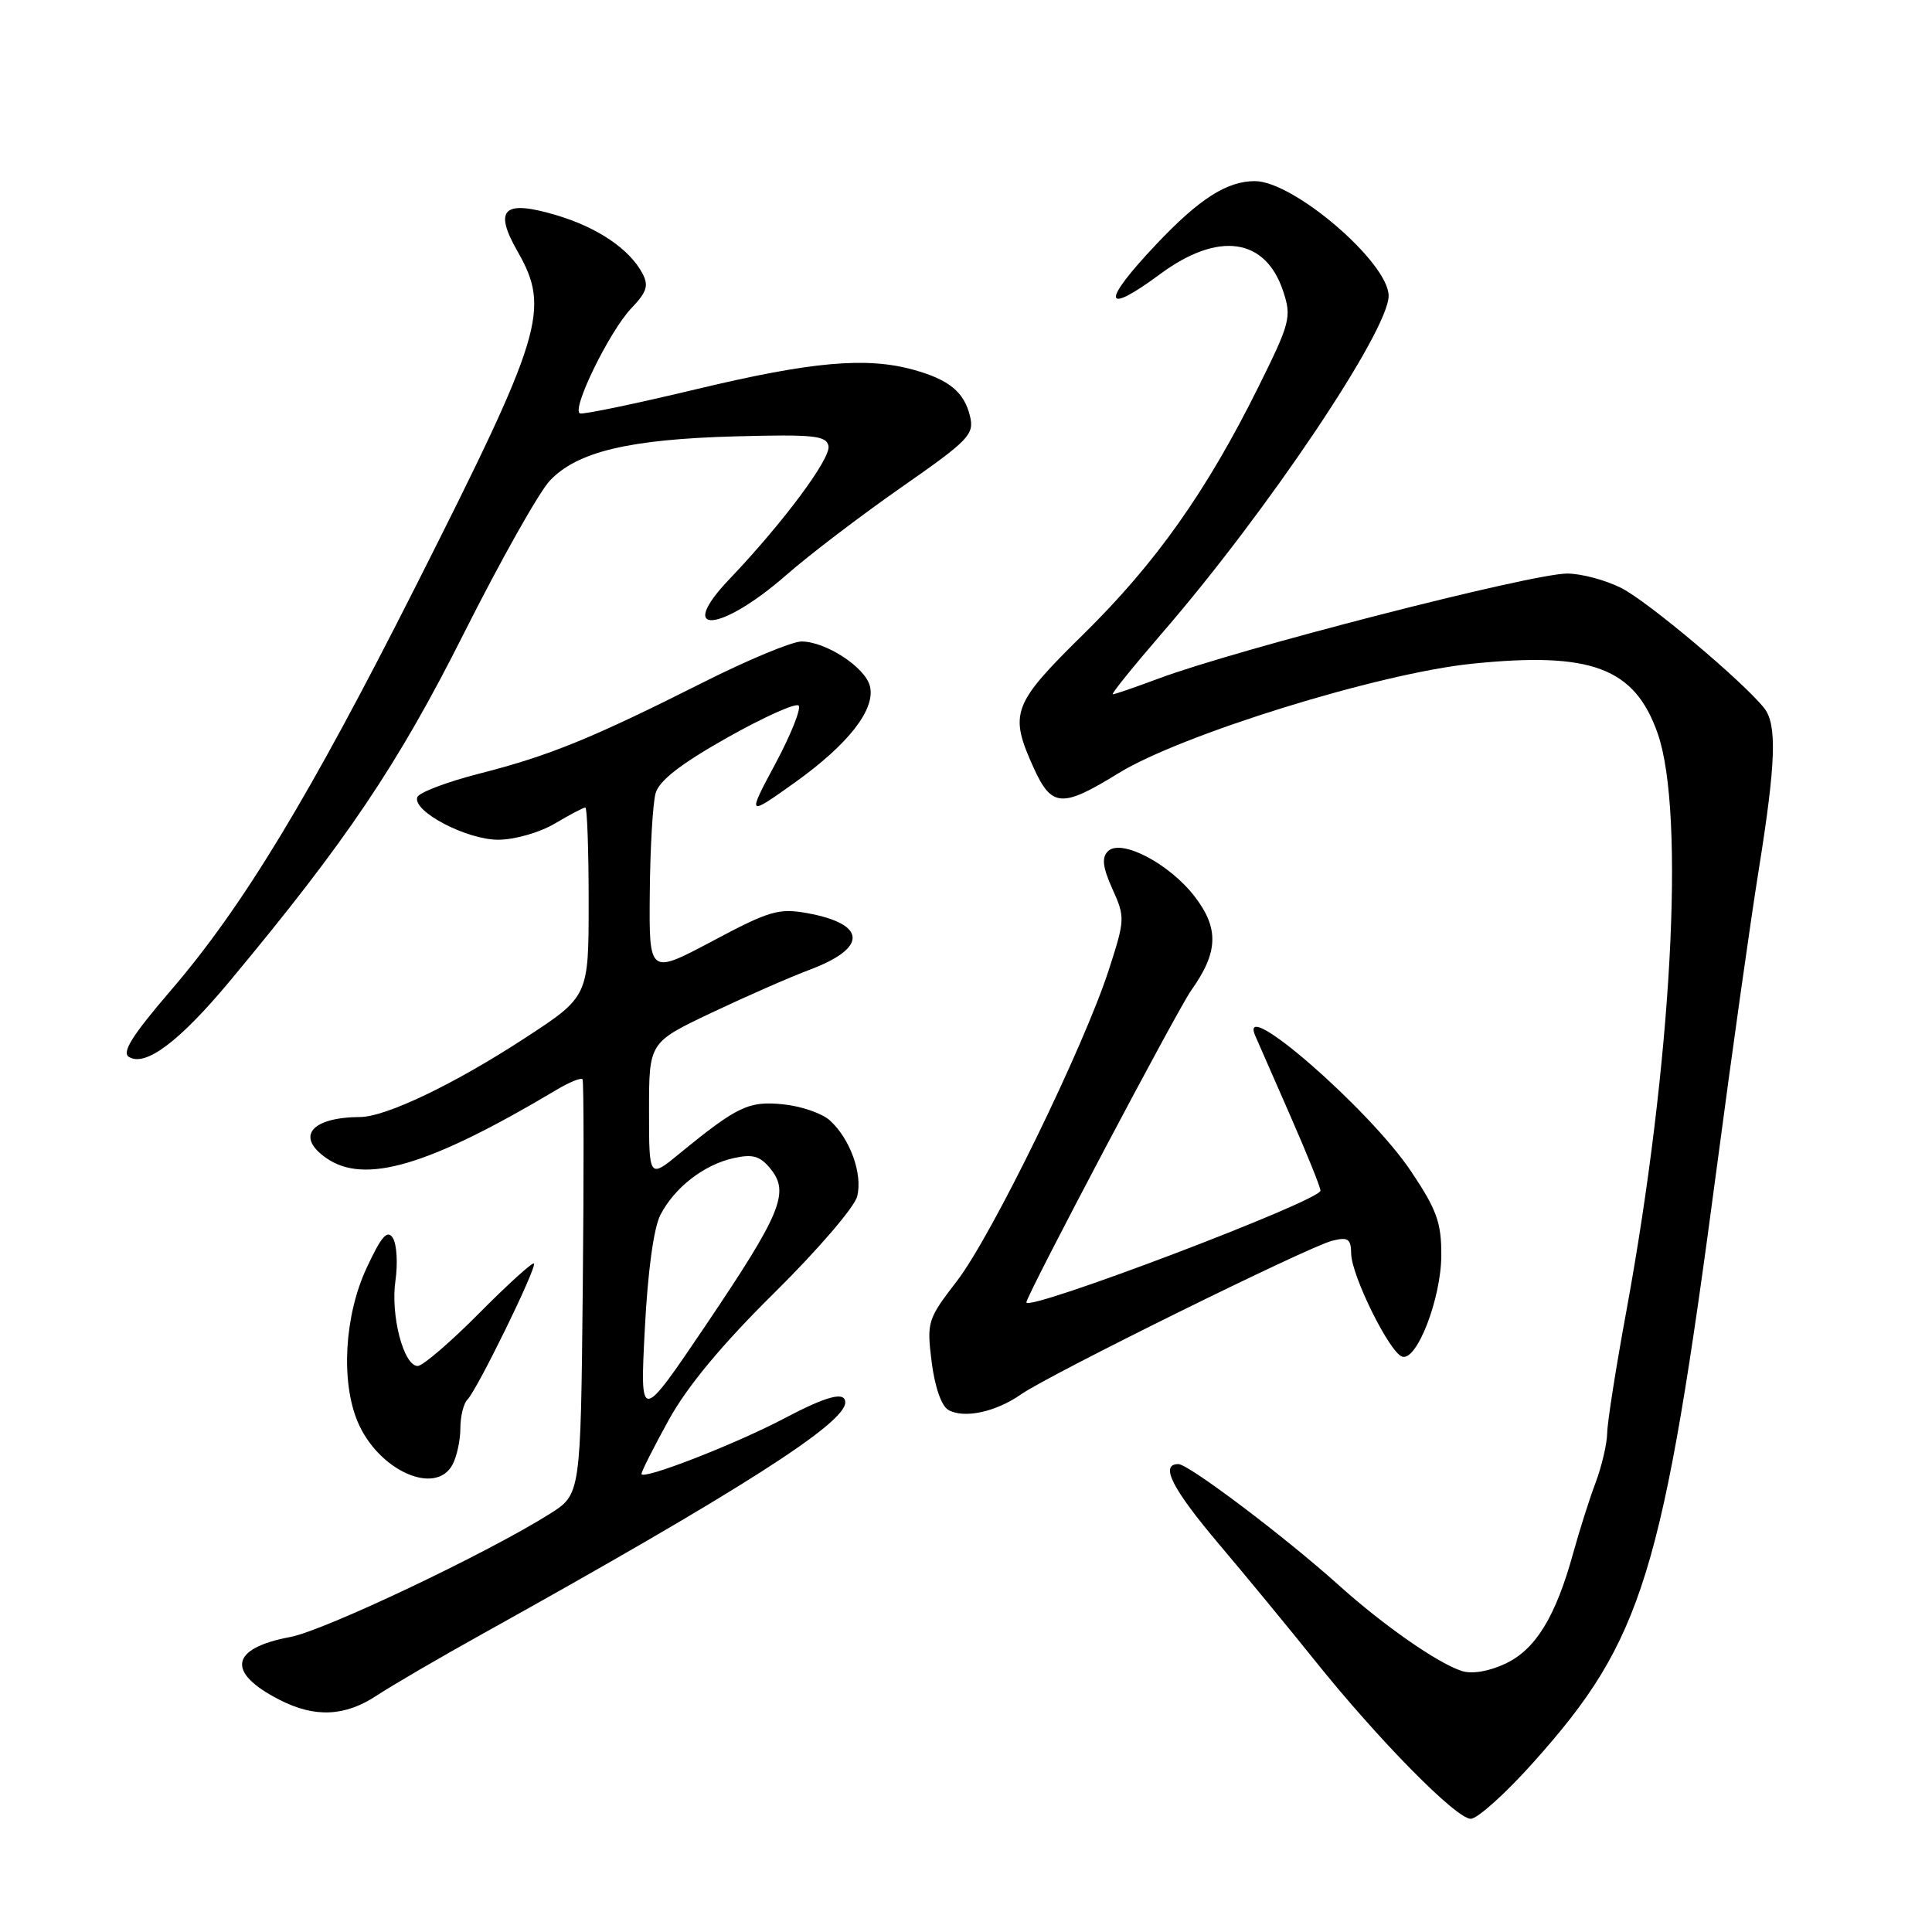<?xml version="1.0" encoding="UTF-8" standalone="no"?>
<!DOCTYPE svg PUBLIC "-//W3C//DTD SVG 1.1//EN" "http://www.w3.org/Graphics/SVG/1.1/DTD/svg11.dtd" >
<svg xmlns="http://www.w3.org/2000/svg" xmlns:xlink="http://www.w3.org/1999/xlink" version="1.1" viewBox="0 0 256 256">
 <g >
 <path fill="currentColor"
d=" M 203.22 233.48 C 217.71 217.27 220.34 208.70 227.51 154.50 C 229.47 139.65 231.96 121.99 233.04 115.27 C 235.32 101.05 235.49 95.99 233.75 93.81 C 230.94 90.29 218.39 79.73 214.86 77.93 C 212.78 76.87 209.54 76.00 207.65 76.00 C 202.92 76.00 163.85 86.04 153.47 89.93 C 150.42 91.07 147.71 92.00 147.45 92.00 C 147.18 92.00 150.18 88.29 154.10 83.75 C 167.94 67.74 184.00 43.82 184.00 39.20 C 184.00 34.80 171.42 24.00 166.28 24.00 C 162.57 24.00 158.92 26.34 153.24 32.34 C 145.87 40.13 146.11 41.95 153.75 36.30 C 161.44 30.62 167.69 31.50 170.03 38.60 C 171.16 42.02 170.97 42.76 166.70 51.36 C 159.87 65.10 153.17 74.58 143.62 83.98 C 134.11 93.33 133.68 94.49 136.97 101.75 C 139.35 106.99 140.72 107.07 148.18 102.47 C 156.49 97.34 182.71 89.21 195.03 87.95 C 210.87 86.32 216.61 88.48 219.66 97.21 C 223.33 107.76 221.52 141.02 215.47 173.90 C 214.11 181.28 212.98 188.48 212.96 189.90 C 212.93 191.33 212.24 194.30 211.41 196.50 C 210.58 198.70 209.26 202.88 208.46 205.78 C 206.15 214.18 203.49 218.54 199.52 220.42 C 197.34 221.46 195.08 221.85 193.72 221.42 C 190.57 220.43 183.36 215.41 177.42 210.07 C 170.32 203.68 157.50 194.00 156.14 194.00 C 153.64 194.00 155.31 197.27 161.60 204.70 C 165.23 208.99 170.90 215.88 174.20 220.00 C 182.61 230.50 192.94 241.00 194.88 241.00 C 195.77 241.00 199.53 237.62 203.22 233.48 Z  M 49.95 224.65 C 51.90 223.36 58.22 219.67 64.00 216.46 C 97.92 197.59 112.00 188.61 112.00 185.83 C 112.00 184.33 109.58 184.96 103.91 187.95 C 97.45 191.36 85.00 196.20 85.00 195.30 C 85.00 194.97 86.64 191.72 88.64 188.10 C 91.09 183.67 95.68 178.14 102.61 171.30 C 108.29 165.69 113.23 159.95 113.58 158.53 C 114.33 155.56 112.65 150.89 109.95 148.45 C 108.92 147.52 106.15 146.57 103.79 146.33 C 99.22 145.86 97.72 146.57 90.07 152.83 C 86.00 156.17 86.00 156.17 86.00 147.15 C 86.00 138.13 86.00 138.13 94.25 134.21 C 98.79 132.06 104.68 129.47 107.35 128.47 C 114.99 125.60 114.83 122.43 106.98 121.00 C 103.21 120.31 101.96 120.67 94.40 124.70 C 86.00 129.16 86.00 129.16 86.10 118.33 C 86.15 112.37 86.50 106.42 86.87 105.11 C 87.34 103.44 90.18 101.23 96.33 97.76 C 101.17 95.03 105.44 93.11 105.82 93.49 C 106.19 93.86 104.81 97.33 102.75 101.18 C 99.00 108.19 99.00 108.19 105.25 103.74 C 112.44 98.61 116.06 93.96 115.26 90.89 C 114.61 88.39 109.41 85.01 106.21 85.00 C 104.96 85.00 99.11 87.43 93.21 90.40 C 78.50 97.81 72.80 100.14 63.58 102.49 C 59.23 103.60 55.49 105.02 55.29 105.64 C 54.66 107.52 61.83 111.27 66.02 111.27 C 68.16 111.27 71.49 110.32 73.49 109.14 C 75.48 107.96 77.31 107.00 77.56 107.00 C 77.80 107.00 78.00 112.64 78.00 119.52 C 78.00 132.04 78.00 132.04 69.54 137.56 C 60.19 143.66 51.14 147.99 47.72 148.01 C 41.24 148.05 39.14 150.59 43.22 153.44 C 48.31 157.01 56.81 154.49 73.69 144.44 C 75.44 143.39 77.01 142.75 77.19 143.02 C 77.36 143.28 77.37 155.77 77.22 170.76 C 76.94 198.01 76.94 198.01 72.87 200.58 C 64.60 205.80 42.98 216.06 38.47 216.91 C 30.48 218.40 29.94 221.61 37.07 225.25 C 41.74 227.63 45.72 227.45 49.95 224.65 Z  M 59.96 194.07 C 60.53 193.00 61.00 190.84 61.00 189.27 C 61.00 187.69 61.42 185.97 61.94 185.45 C 63.25 184.12 71.20 167.86 70.75 167.42 C 70.55 167.22 67.28 170.19 63.47 174.03 C 59.67 177.86 56.01 181.00 55.35 181.00 C 53.48 181.00 51.73 174.29 52.40 169.68 C 52.73 167.38 52.57 164.84 52.05 164.03 C 51.33 162.90 50.53 163.81 48.57 168.03 C 45.65 174.30 45.14 183.00 47.38 188.36 C 50.08 194.82 57.71 198.28 59.96 194.07 Z  M 135.29 184.76 C 139.00 182.16 173.35 165.20 176.51 164.41 C 178.63 163.88 179.01 164.13 179.04 166.14 C 179.10 169.07 184.12 179.21 185.79 179.76 C 187.73 180.41 190.95 172.09 190.98 166.36 C 191.00 162.01 190.39 160.31 186.98 155.22 C 181.48 146.97 163.90 131.68 166.33 137.25 C 166.63 137.94 168.70 142.67 170.94 147.77 C 173.17 152.86 174.99 157.36 174.97 157.77 C 174.93 159.12 136.00 173.90 136.00 172.57 C 136.00 171.67 156.01 133.80 157.84 131.23 C 161.43 126.19 161.55 123.03 158.32 118.82 C 154.96 114.43 148.53 111.07 146.80 112.80 C 145.96 113.64 146.11 114.92 147.40 117.79 C 149.09 121.52 149.07 121.86 146.94 128.46 C 143.64 138.68 131.40 163.78 126.80 169.74 C 122.89 174.82 122.79 175.16 123.45 180.48 C 123.87 183.79 124.75 186.32 125.67 186.83 C 127.76 188.00 131.95 187.10 135.29 184.76 Z  M 30.45 130.00 C 45.92 111.43 52.72 101.32 61.46 83.94 C 66.28 74.35 71.40 65.25 72.84 63.71 C 76.45 59.85 83.37 58.20 97.48 57.82 C 107.84 57.54 109.50 57.72 109.78 59.10 C 110.10 60.76 103.75 69.29 96.66 76.73 C 89.45 84.29 95.42 83.86 104.18 76.20 C 107.23 73.52 114.11 68.29 119.45 64.56 C 128.41 58.31 129.11 57.58 128.53 55.14 C 127.76 51.95 125.76 50.30 121.05 49.00 C 114.82 47.27 107.58 47.91 92.44 51.53 C 84.33 53.47 77.31 54.94 76.86 54.78 C 75.64 54.36 80.74 43.91 83.65 40.85 C 85.73 38.67 85.99 37.84 85.10 36.18 C 83.38 32.98 79.14 30.12 73.71 28.51 C 66.72 26.43 65.37 27.69 68.57 33.30 C 72.96 40.97 71.96 44.26 55.15 77.55 C 41.04 105.50 32.17 120.15 22.63 131.24 C 17.53 137.18 16.10 139.45 17.09 140.05 C 19.27 141.40 23.79 138.00 30.45 130.00 Z  M 85.44 176.13 C 85.83 168.47 86.62 162.70 87.51 160.97 C 89.40 157.33 93.30 154.31 97.24 153.45 C 99.76 152.89 100.73 153.18 102.12 154.90 C 104.65 158.03 103.49 160.82 93.52 175.60 C 84.80 188.50 84.80 188.50 85.44 176.13 Z "/>
</g>
</svg>